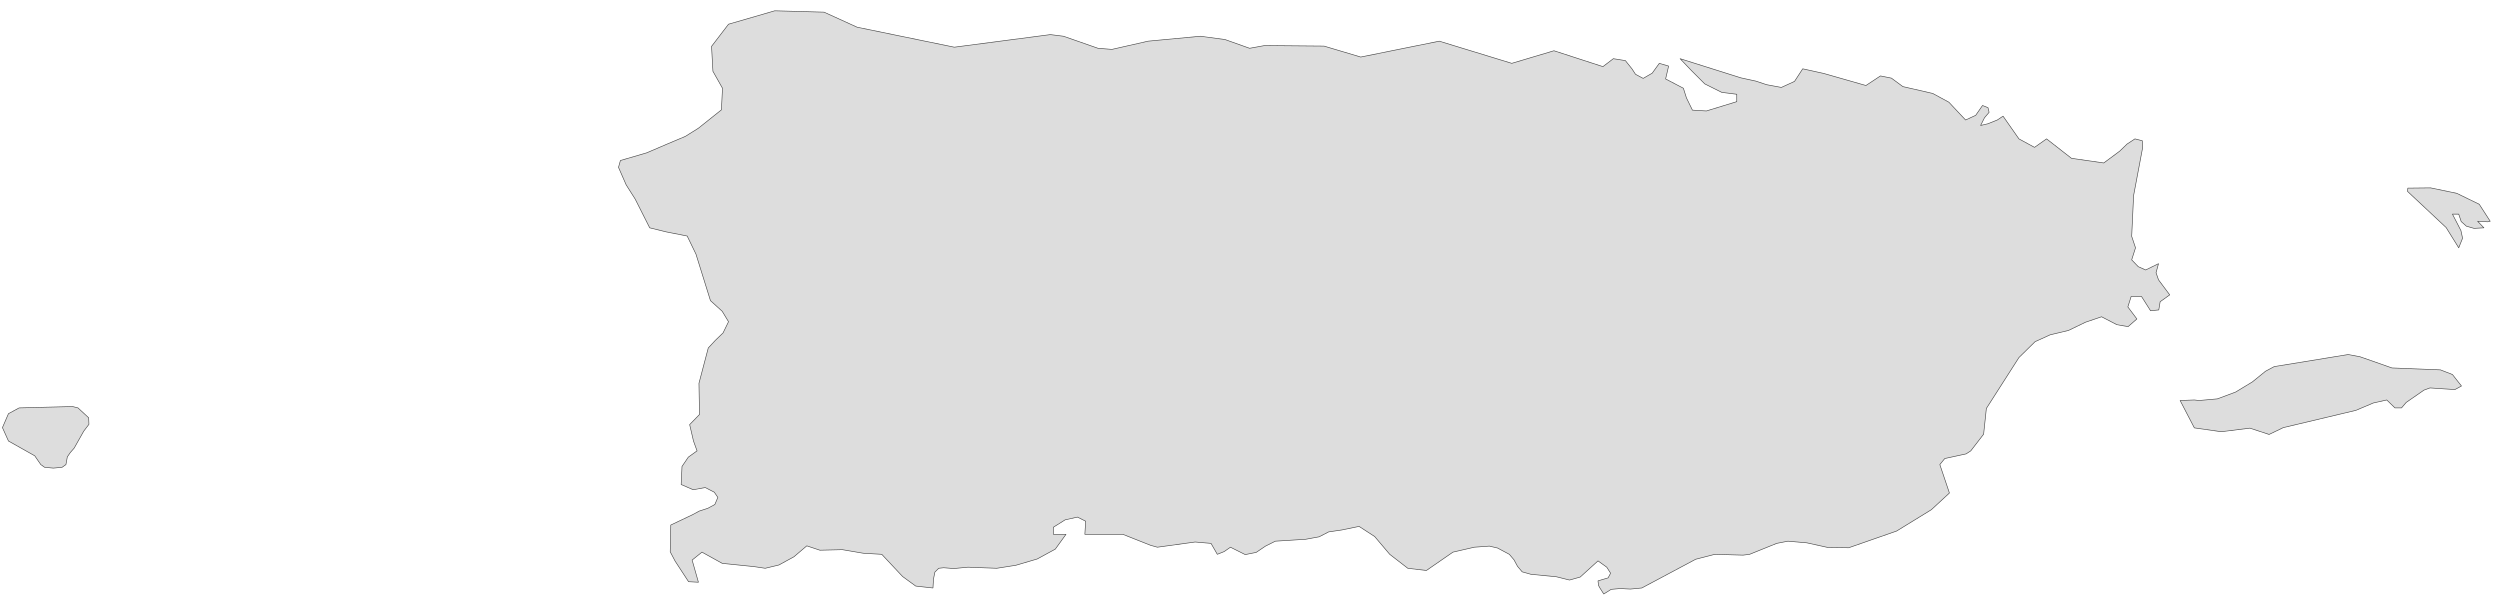 ﻿<?xml version="1.0" encoding="utf-8"?>
<svg xmlns="http://www.w3.org/2000/svg" viewBox="0 0 1021 247" style="stroke-width:0.25px;stroke-linejoin:round;stroke:#444;fill:#ddd" fill-rule="evenodd">
  <path class="PR" d="M31.849 166.588L36.208 170.612 36.32 173.294 34.196 176.088 30.284 183.018 28.719 184.806 27.49 186.595 26.931 189.724 25.366 190.842 21.789 191.177 18.213 190.842 16.648 189.724 14.189 186.148 3.459 180.112 1 174.635 3.459 168.935 7.818 166.588 29.613 166.029 31.849 166.588ZM978.104 166.588L974.75 163.346 969.274 164.576 962.12 167.594 932.501 174.635 926.689 177.43 918.865 174.859 907.129 176.312 896.175 174.747 890.363 163.57 896.175 163.346 898.076 163.57 905.564 162.899 913.053 160.105 919.871 155.97 925.236 151.611 928.812 149.71 958.991 144.792 963.797 145.687 976.874 150.269 996.658 151.052 1001.576 152.952 1005.264 157.646 1002.582 159.099 992.41 158.429 989.951 159.323 982.686 164.352 980.786 166.588 978.104 166.588ZM1004.146 101.202L999.005 92.931 983.245 78.177 983.357 76.835 992.634 76.724 1003.364 78.959 1012.529 83.43 1017 90.36 1015.994 90.583 1011.859 90.36 1014.429 93.042 1010.405 93.266 1007.276 92.372 1005.152 90.472 1004.146 87.454 1001.576 87.454 1005.04 94.16 1005.711 97.29 1004.146 101.202ZM872.145 101.202L870.58 106.12 873.262 108.914 876.28 110.255 881.533 107.684 880.527 111.373 881.533 114.279 886.116 120.426 882.204 123.221 881.645 126.574 878.292 126.909 874.604 121.097 870.356 121.097 869.015 125.344 872.703 130.262 869.127 133.392 864.544 132.609 858.285 129.368 851.69 131.603 844.761 134.957 837.272 136.745 831.125 139.539 824.53 146.022 811.229 166.811 810.112 177.318 804.858 184.136 802.958 185.365 794.24 187.266 792.228 189.724 796.14 201.349 788.763 208.167 774.568 216.885 755.008 223.703 746.514 223.591 737.907 221.691 730.195 221.02 725.612 221.915 714.547 226.385 711.865 226.721 700.352 226.385 692.528 228.397 670.509 240.133 665.815 240.58 661.679 240.357 657.991 240.692 654.973 242.592 653.408 240.133 652.85 239.127 652.626 237.227 656.761 235.998 657.767 234.098 656.203 231.639 652.626 229.068 645.361 235.662 641.002 236.892 635.637 235.551 625.242 234.545 621.665 233.539 619.765 231.303 618.312 228.621 616.412 226.385 611.606 223.815 608.253 223.032 602.105 223.479 593.387 225.491 582.545 232.98 574.945 232.086 567.568 226.385 561.421 219.12 555.05 214.985 548.008 216.438 542.643 217.22 538.731 219.232 533.254 220.238 520.848 221.02 516.824 223.032 513.024 225.603 508.553 226.497 502.517 223.479 499.947 225.268 497.152 226.385 494.582 221.915 488.099 221.356 472.674 223.479 469.88 222.697 458.591 218.226 443.055 218.226 443.39 212.861 440.037 211.185 435.007 212.302 430.201 215.32 430.201 218.226 435.343 218.226 430.984 224.262 423.607 228.286 414.889 230.856 407.065 232.086 395.329 231.639 389.517 232.197 385.381 231.862 383.369 232.086 381.804 233.65 381.245 236.445 381.022 240.133 373.98 239.351 368.615 235.439 360.121 226.385 352.52 225.938 344.026 224.485 334.861 224.709 329.495 222.921 324.242 227.391 318.095 230.744 312.506 232.086 308.035 231.415 294.958 230.074 286.687 225.491 282.663 228.733 285.234 237.786 281.21 237.562 275.734 229.18 273.722 225.379 273.945 214.426 282.887 210.179 285.569 208.726 289.034 207.608 291.94 206.043 293.17 203.137 291.717 201.013 288.028 199.113 283.111 200.007 278.192 197.884 278.528 190.507 281.099 186.707 284.675 184.136 283.222 180.112 281.657 173.406 285.681 169.27 285.458 156.528 289.258 142.11 292.164 138.98 295.293 135.963 297.529 131.38 294.958 127.133 290.152 122.773 284.228 103.772 280.651 96.395 272.157 94.719 265.339 93.042 259.415 81.306 255.726 75.494 252.597 68.341 253.379 65.547 264.109 62.417 272.716 58.729 279.869 55.711 285.234 52.358 294.623 44.869 295.07 36.039 291.158 29.109 290.599 18.938 297.529 9.885 316.418 4.408 336.537 4.967 350.061 11.114 389.74 19.273 428.972 14.132 434.337 14.803 448.42 19.721 454.12 20.168 468.874 16.814 490.222 14.803 500.282 16.144 510.341 19.721 516.489 18.603 540.743 18.826 555.72 23.297 587.799 16.814 617.418 25.868 634.631 20.726 654.638 27.209 658.885 23.968 663.803 24.75 666.486 28.103 667.939 30.339 671.068 32.015 674.757 29.892 677.663 25.868 681.463 26.986 680.233 32.239 687.499 36.039 688.728 39.951 691.187 44.981 696.887 45.316 709.294 41.516 709.294 38.498 703.146 37.716 696.217 34.251 690.74 28.774 686.157 23.968 710.971 31.792 717.118 33.133 721.477 34.586 727.513 35.704 732.878 33.245 736.231 28.103 744.837 30.003 762.05 34.921 767.974 31.009 772.445 31.904 777.139 35.368 789.322 38.163 795.917 41.739 802.735 49.005 806.87 47.104 809.664 43.081 811.9 43.975 812.347 45.875 810.447 48.11 808.882 51.24 811.788 50.569 815.7 49.005 818.047 47.44 824.53 56.717 830.901 60.182 835.819 56.717 845.99 64.653 859.179 66.553 865.662 61.746 868.68 58.84 871.921 56.717 874.939 57.499 875.051 60.293 871.362 79.853 870.58 96.507 872.145 101.202Z" />
</svg>